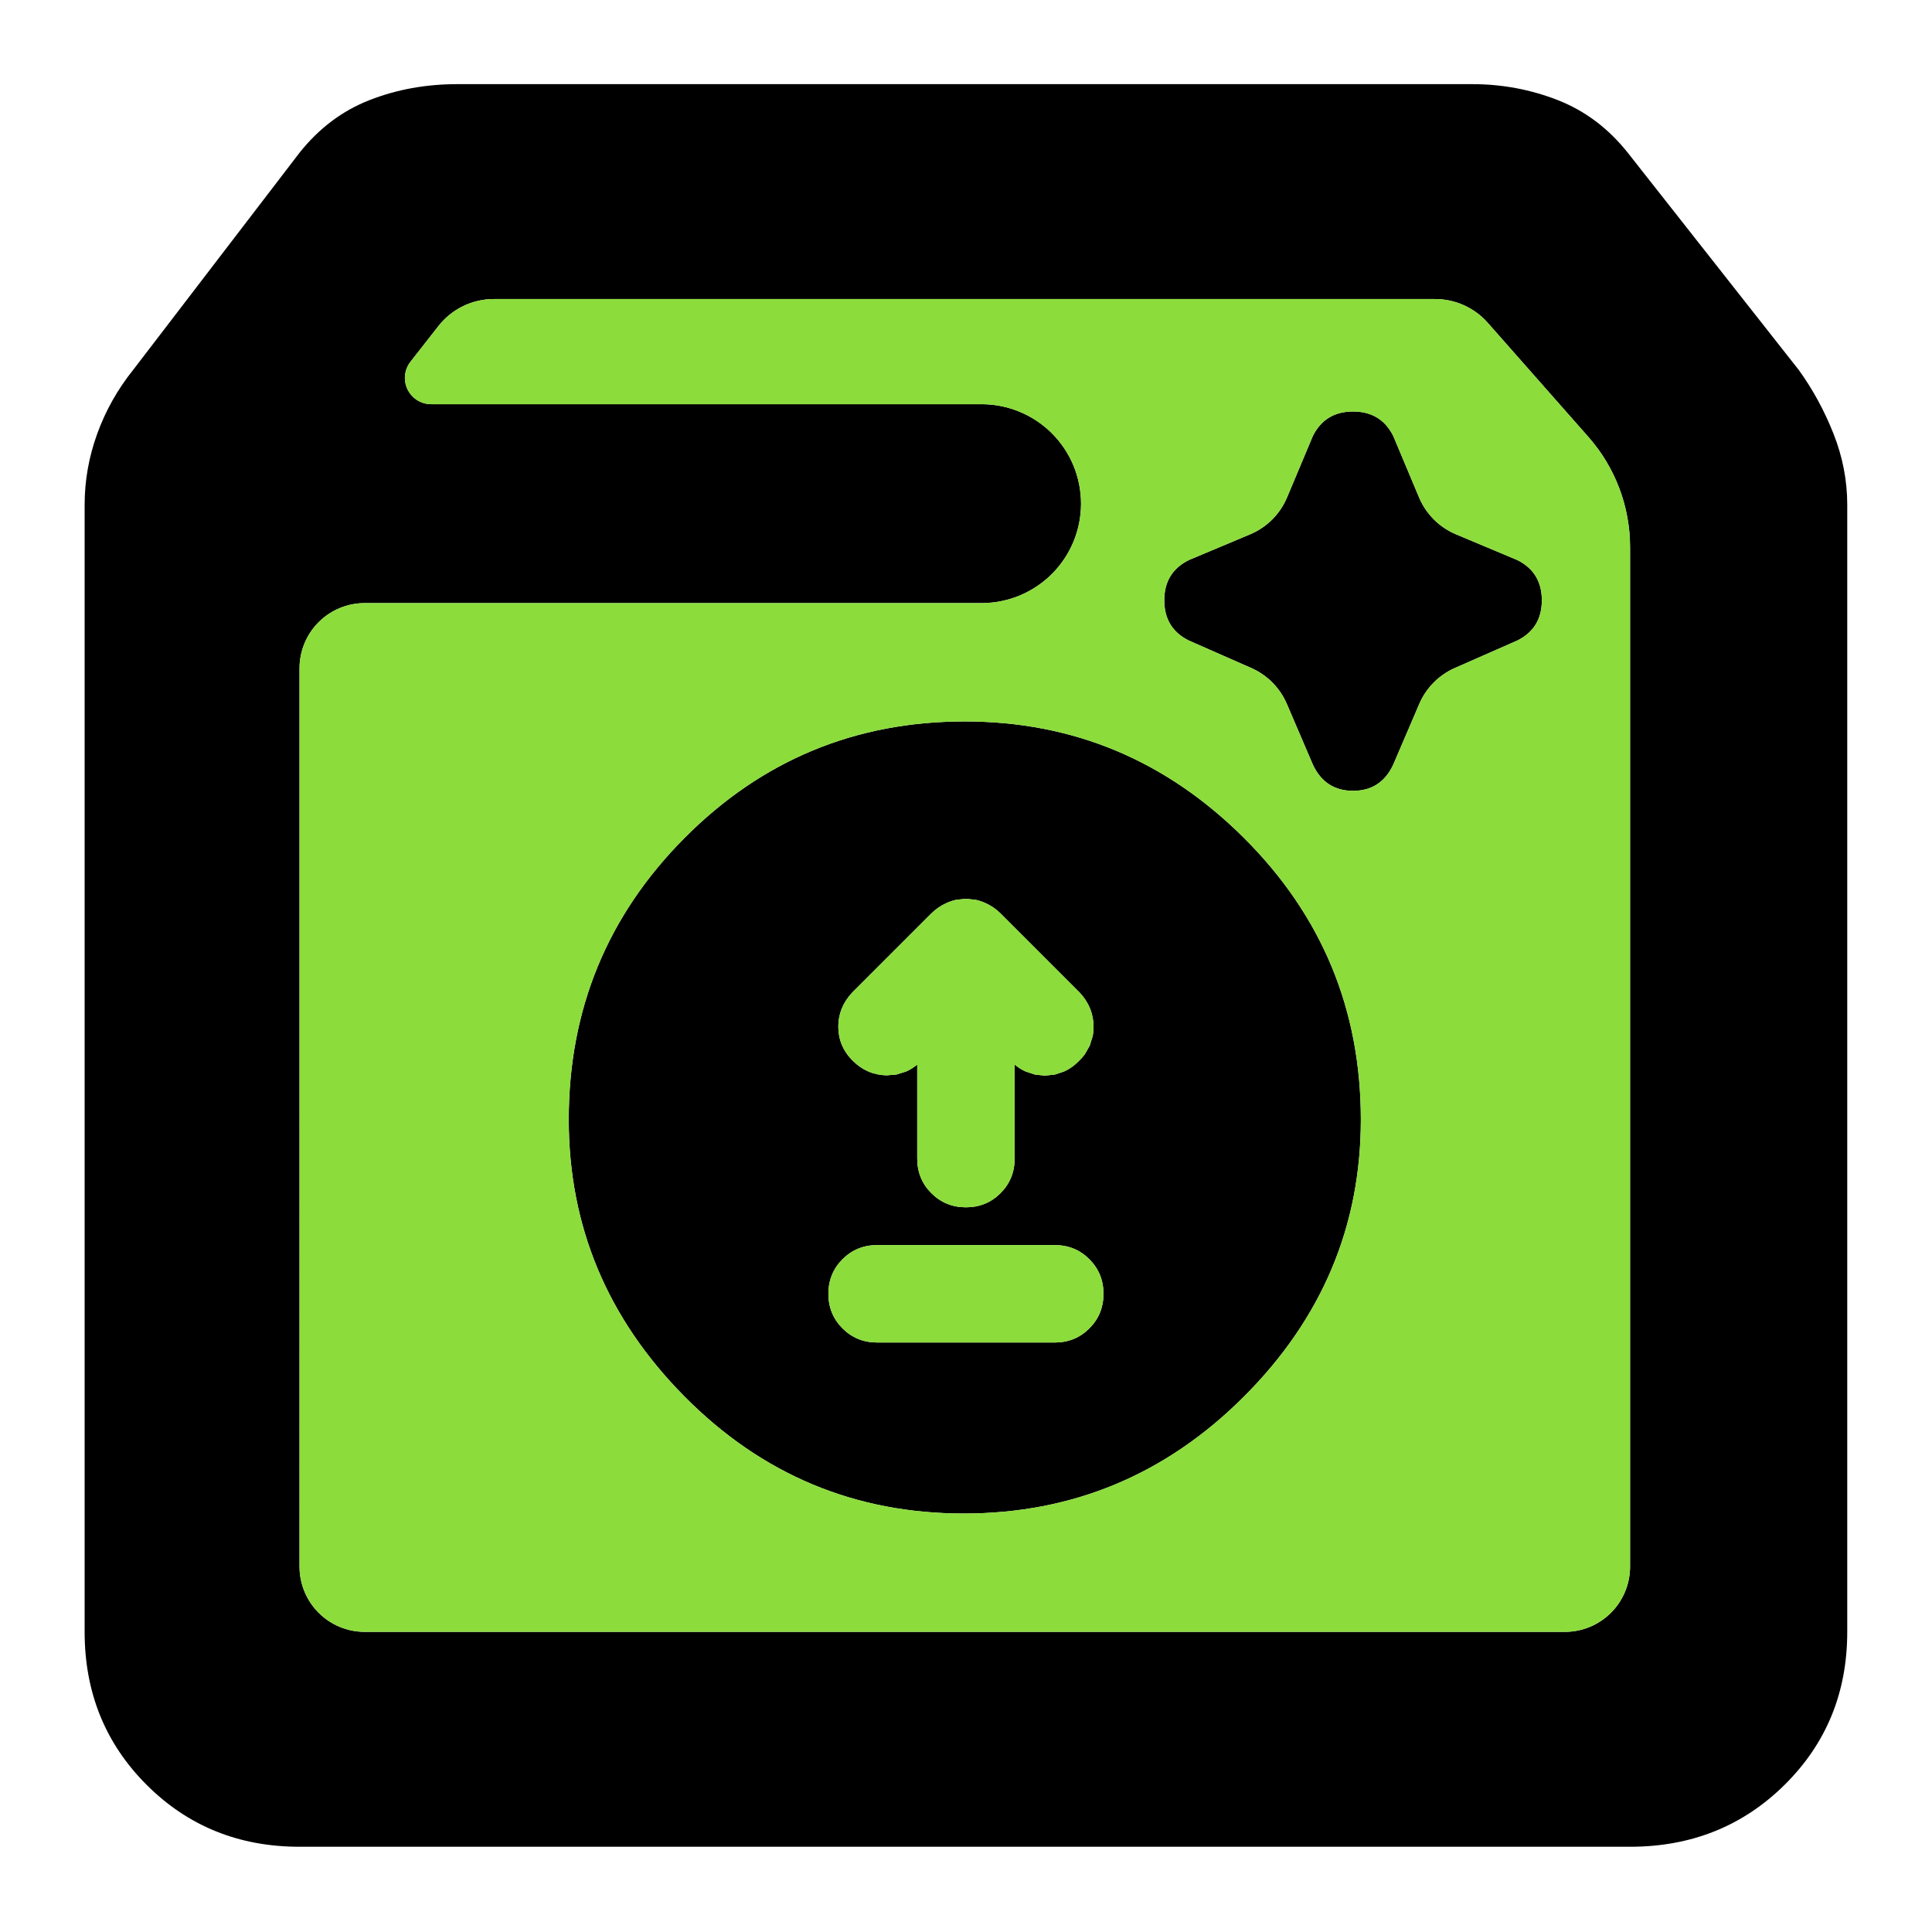 <svg clip-rule="evenodd" fill-rule="evenodd" stroke-linejoin="round" stroke-miterlimit="2" viewBox="0 0 1042 1042" xmlns="http://www.w3.org/2000/svg">
  <defs>
    <style type="text/css" id="current-color-scheme">.ColorScheme-Background { color:#000000; } .ColorScheme-Highlight { color:#ffffff; }</style>
  </defs><g transform="matrix(1.233 0 0 1.233 -71.49 1113.16)"><path class="ColorScheme-Background" fill="currentColor" d="m189-95c-26.533 0-48.833-9.033-66.9-27.1s-27.1-40.367-27.1-66.9v-493c0-10.587 1.833-20.94 5.5-31.06s8.897-19.42 15.69-27.9l72.81-95.04c8.5-10.687 18.703-18.36 30.61-23.02 11.907-4.653 24.703-6.98 38.39-6.98h444c13 0 25.457 2.327 37.37 6.98 11.913 4.66 22.123 12.333 30.63 23.02l74.81 95.04c6.127 8.48 11.19 17.78 15.19 27.9s6 20.473 6 31.06v493c0 26.533-9.13 48.833-27.39 66.9-18.267 18.067-40.803 27.1-67.61 27.1zm341.843-587.495c.001 11.536-4.582 22.599-12.739 30.756s-19.22 12.739-30.755 12.739h-269.835c-7.562 0-14.815 3.004-20.162 8.352-5.348 5.347-8.352 12.6-8.352 20.162v392.972c0 7.562 3.004 14.815 8.352 20.162 5.347 5.348 12.6 8.352 20.162 8.352h524.972c7.562 0 14.815-3.004 20.162-8.352 5.348-5.347 8.352-12.6 8.352-20.162v-445.966c0-17.735-6.471-34.86-18.199-48.163l-44.027-49.939c-5.839-6.624-14.243-10.418-23.072-10.418h-411.716c-9.459 0-18.392 4.353-24.222 11.802l-12.227 15.623c-2.709 3.462-3.206 8.165-1.281 12.116 1.925 3.952 5.936 6.459 10.331 6.459h240.762c11.536 0 22.598 4.582 30.755 12.739s12.74 19.22 12.739 30.756zm90.035 87.616c-3.012-7.03-8.582-12.653-15.582-15.733l-27.336-12.028c-7.136-3.568-10.705-9.43-10.705-17.586 0-8.155 3.569-14.017 10.705-17.585l26.867-11.285c7.283-3.059 13.076-8.852 16.135-16.135l11.285-26.867c3.568-7.136 9.43-10.705 17.585-10.705 8.156 0 14.018 3.569 17.586 10.705l11.284 26.867c3.059 7.283 8.853 13.076 16.136 16.135l26.867 11.285c7.136 3.568 10.704 9.43 10.704 17.585 0 8.156-3.568 14.018-10.704 17.586l-27.336 12.028c-7 3.08-12.57 8.703-15.582 15.733l-11.369 26.526c-3.568 7.646-9.43 11.469-17.586 11.469-8.155 0-14.017-3.823-17.585-11.469zm-141.339 354.116c-47.609 0-88.308-17.047-122.095-51.142-33.788-34.094-50.681-74.485-50.681-121.174 0-48.18 16.89-89.254 50.672-123.219 33.781-33.96 74.636-50.939 122.565-50.939 47.302 0 88.001 16.979 122.095 50.939 34.095 33.965 51.142 75.039 51.142 123.219 0 46.689-17.047 87.08-51.142 121.174-34.094 34.095-74.946 51.142-122.556 51.142zm22.268-196.378c1.507 1.264 3.109 2.266 4.783 3.027l4.145 1.361 4.283.443 4.284-.443 4.145-1.361c2.357-1.072 4.57-2.62 6.587-4.717.917-.878 1.754-1.841 2.483-2.848l2.122-3.704 1.281-4.077c.266-1.329.405-2.714.405-4.157 0-5.564-1.941-10.587-6.041-14.98l-.253-.261-34.29-34.29c-1.993-1.994-4.273-3.559-6.836-4.698-1.352-.6-2.705-1.044-4.056-1.344l-4.349-.481-4.349.481c-1.351.3-2.704.744-4.056 1.344-2.563 1.139-4.843 2.704-6.836 4.698l-34.29 34.29-.253.261c-4.125 4.42-6.041 9.415-6.041 14.866 0 5.636 2.029 10.632 6.294 14.898 4.16 4.16 9.089 6.256 14.735 6.405l4.351-.347 4.234-1.314c1.715-.753 3.357-1.762 4.904-3.056v41.134c0 6.033 2.108 11.055 6.18 15.127s9.095 6.18 15.127 6.18 11.055-2.108 15.127-6.18 6.18-9.094 6.18-15.127zm-60.169 121.576h77.724c6.032 0 11.055-2.108 15.126-6.18 4.072-4.072 6.18-9.094 6.18-15.127 0-6.032-2.108-11.055-6.18-15.127-4.071-4.071-9.094-6.179-15.126-6.179h-77.724c-6.032 0-11.055 2.108-15.126 6.179-4.072 4.072-6.18 9.095-6.18 15.127 0 6.033 2.108 11.055 6.18 15.127 4.071 4.072 9.094 6.18 15.126 6.18z"/><path d="m189-610.486c0-7.562 3.004-14.815 8.352-20.162 5.347-5.348 12.6-8.352 20.162-8.352h269.835c11.535 0 22.598-4.582 30.755-12.739s12.74-19.22 12.739-30.756v-.01c.001-11.536-4.582-22.599-12.739-30.756s-19.219-12.739-30.755-12.739h-240.762c-4.395 0-8.406-2.507-10.331-6.459-1.925-3.951-1.428-8.654 1.281-12.116l12.227-15.623c5.83-7.449 14.763-11.802 24.222-11.802h411.716c8.828 0 17.231 3.793 23.07 10.416l44.029 49.941c11.728 13.303 18.199 30.428 18.199 48.163v445.966c0 7.562-3.004 14.815-8.352 20.162-5.347 5.348-12.6 8.352-20.162 8.352h-524.972c-7.562 0-14.815-3.004-20.162-8.352-5.348-5.347-8.352-12.6-8.352-20.162zm290.539 369.723c47.61 0 88.462-17.047 122.556-51.142 34.095-34.094 51.142-74.485 51.142-121.174 0-48.18-17.047-89.254-51.142-123.219-34.094-33.96-74.793-50.939-122.095-50.939-47.929 0-88.784 16.979-122.565 50.939-33.782 33.965-50.672 75.039-50.672 123.219 0 46.689 16.893 87.08 50.681 121.174 33.787 34.095 74.486 51.142 122.095 51.142zm-37.901-74.802c-6.032 0-11.055-2.108-15.126-6.18-4.072-4.072-6.18-9.094-6.18-15.127 0-6.032 2.108-11.055 6.18-15.127 4.071-4.071 9.094-6.179 15.126-6.179h77.724c6.032 0 11.055 2.108 15.126 6.179 4.072 4.072 6.18 9.095 6.18 15.127 0 6.033-2.108 11.055-6.18 15.127-4.071 4.072-9.094 6.18-15.126 6.18zm60.169-121.576v41.13c0 6.033-2.108 11.055-6.18 15.127s-9.095 6.18-15.127 6.18-11.055-2.108-15.127-6.18-6.18-9.094-6.18-15.127v-41.134c-1.547 1.294-3.189 2.303-4.904 3.056l-4.234 1.314-4.351.347c-5.646-.149-10.575-2.245-14.735-6.405-4.265-4.266-6.294-9.262-6.294-14.898 0-5.451 1.916-10.446 6.041-14.866l.253-.261 34.29-34.29c1.993-1.994 4.273-3.559 6.836-4.698 1.352-.6 2.705-1.044 4.056-1.344l4.349-.481 4.349.481c1.351.3 2.704.744 4.056 1.344 2.563 1.139 4.843 2.704 6.836 4.698l34.29 34.29.253.261c4.1 4.393 6.041 9.416 6.041 14.98 0 1.443-.139 2.828-.405 4.157l-1.281 4.077-2.122 3.704c-.729 1.007-1.566 1.97-2.483 2.848-2.017 2.097-4.23 3.645-6.587 4.717l-4.145 1.361-4.284.443-4.283-.443-4.145-1.361c-1.674-.761-3.276-1.763-4.783-3.027zm119.071-157.738 11.369 26.526c3.568 7.646 9.43 11.469 17.585 11.469 8.156 0 14.018-3.823 17.586-11.469l11.369-26.526c3.012-7.03 8.582-12.653 15.582-15.733l27.336-12.028c7.136-3.568 10.704-9.43 10.704-17.586 0-8.155-3.568-14.017-10.704-17.585l-26.867-11.285c-7.283-3.059-13.077-8.852-16.136-16.135l-11.284-26.867c-3.568-7.136-9.43-10.705-17.586-10.705-8.155 0-14.017 3.569-17.585 10.705l-11.285 26.867c-3.059 7.283-8.852 13.076-16.135 16.135l-26.867 11.285c-7.136 3.568-10.705 9.43-10.705 17.585 0 8.156 3.569 14.018 10.705 17.586l27.336 12.028c7 3.08 12.57 8.703 15.582 15.733z" fill="rgb(140, 220, 60)"/></g></svg>